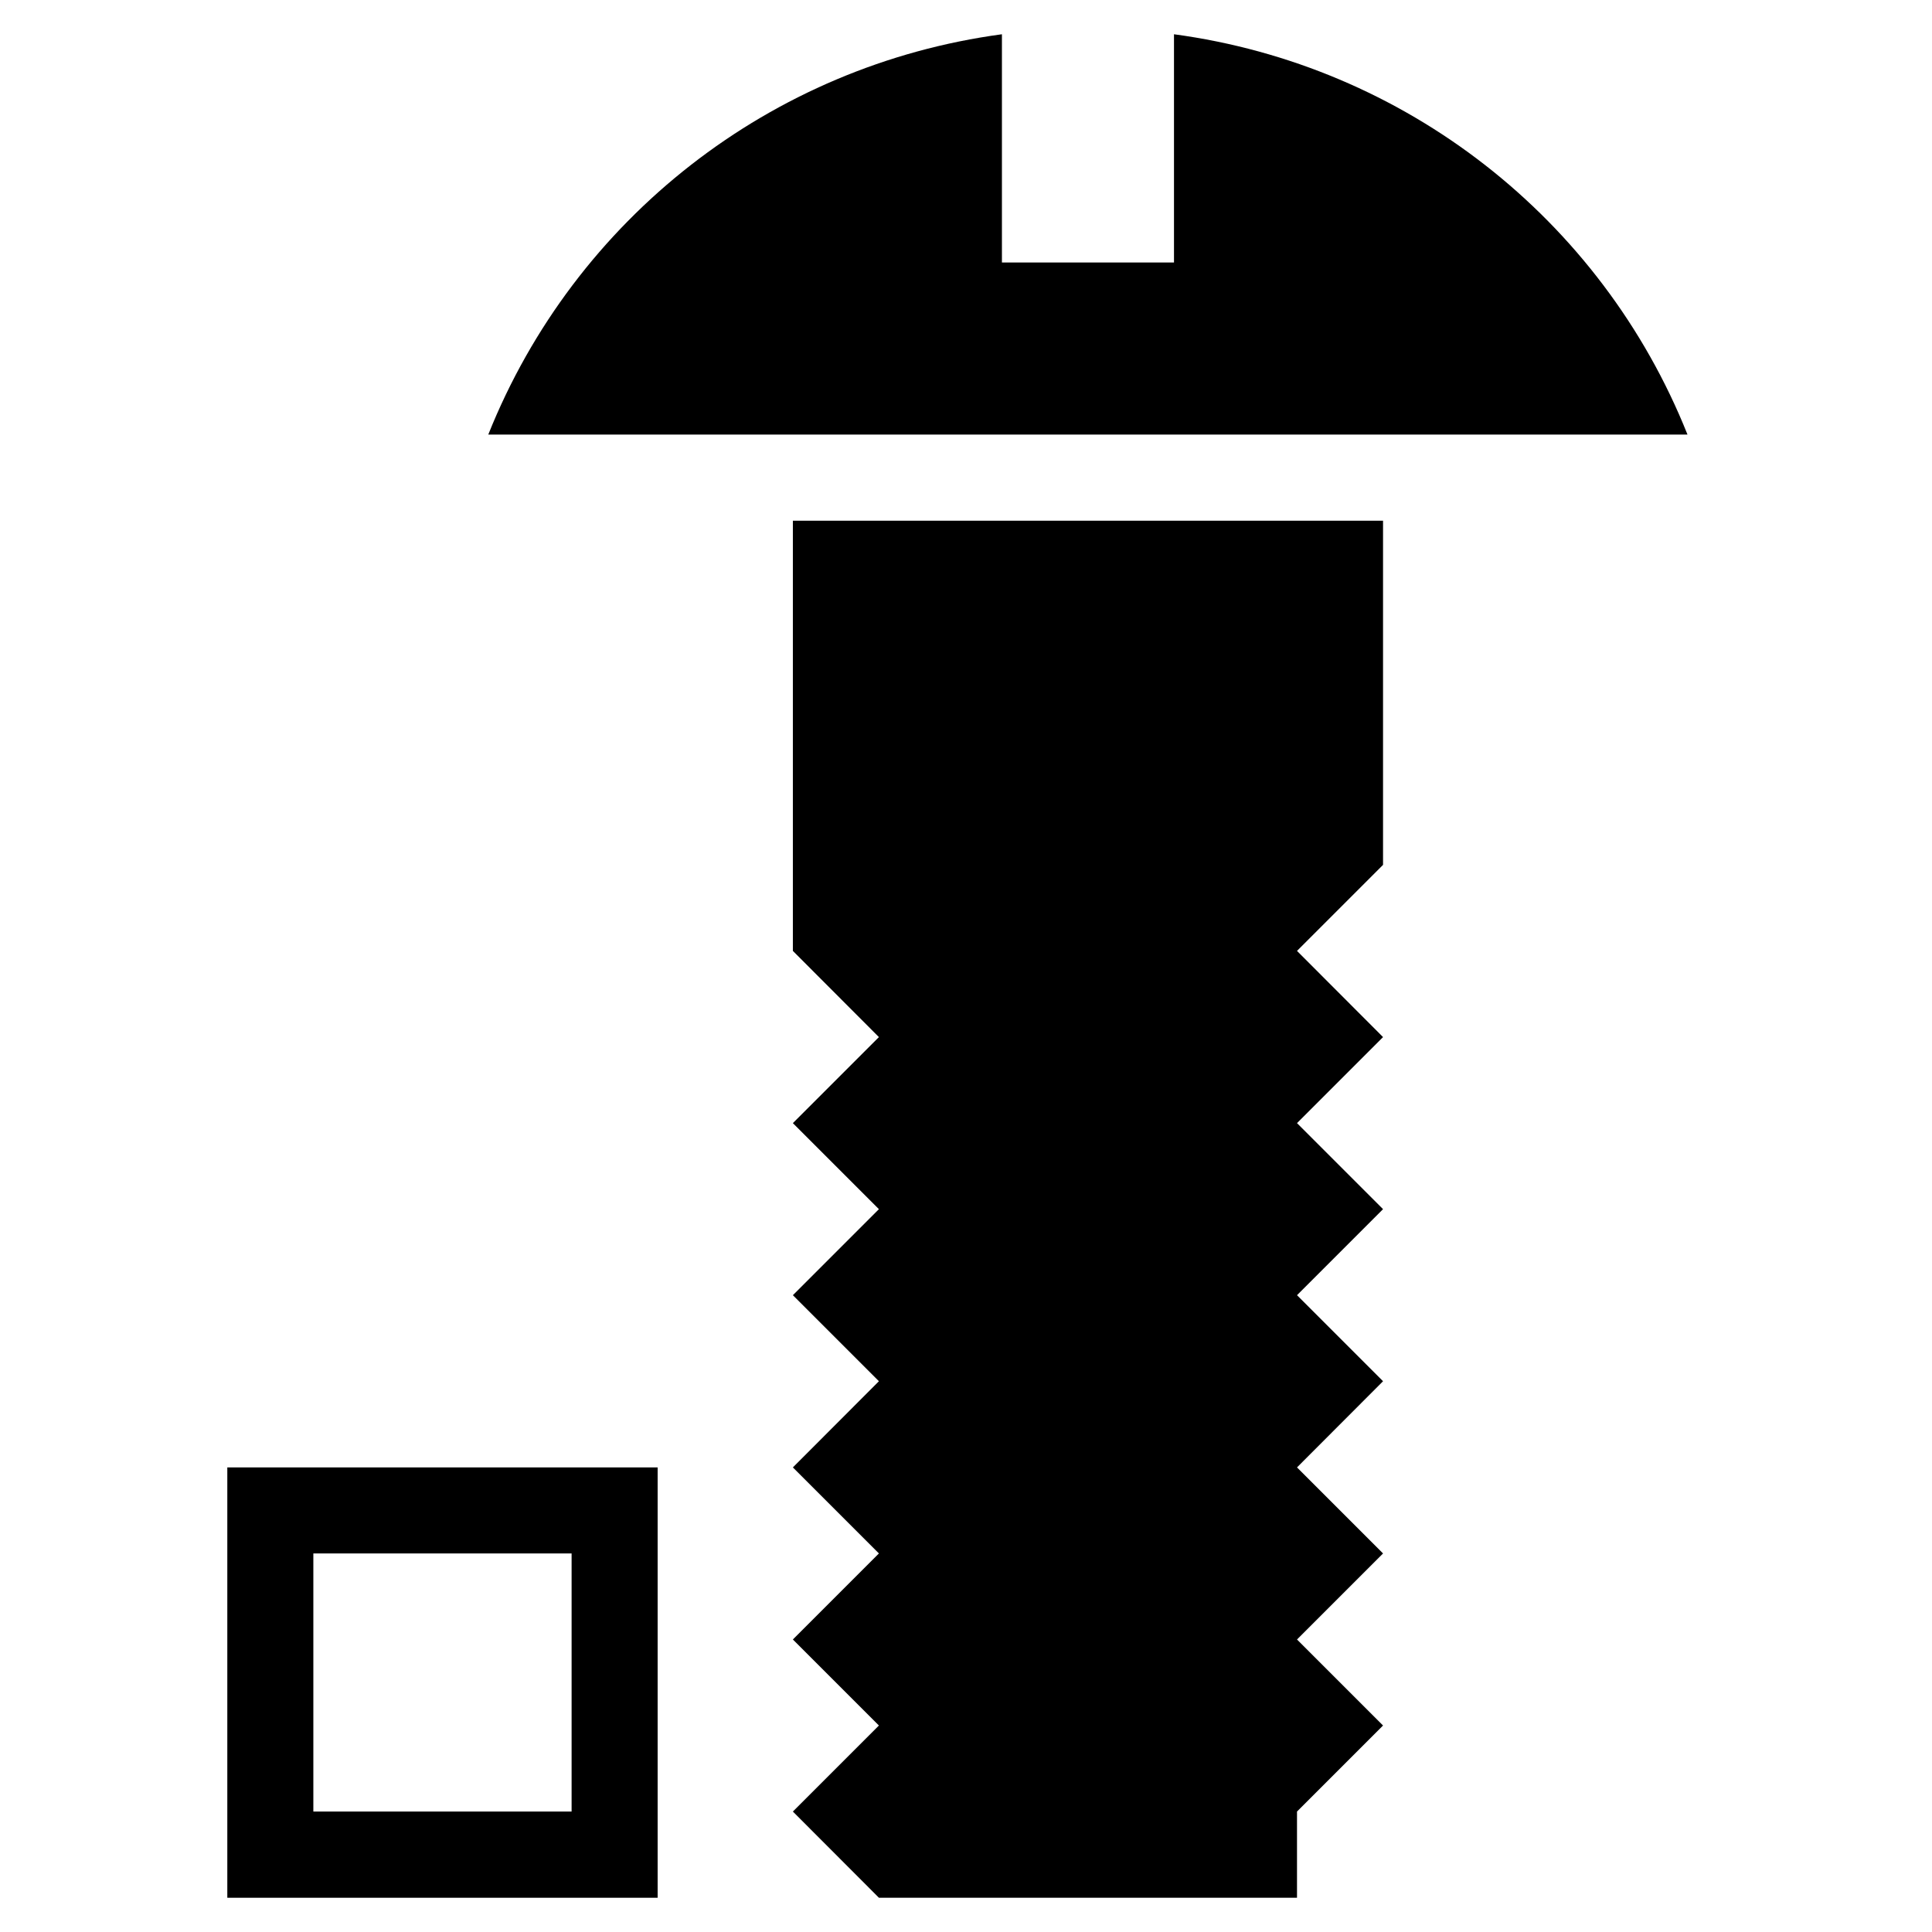 <?xml version="1.0" encoding="utf-8"?>
<!-- Generator: Adobe Illustrator 15.1.0, SVG Export Plug-In . SVG Version: 6.00 Build 0)  -->
<!DOCTYPE svg PUBLIC "-//W3C//DTD SVG 1.1//EN" "http://www.w3.org/Graphics/SVG/1.1/DTD/svg11.dtd">
<svg version="1.1" id="Layer_1" xmlns="http://www.w3.org/2000/svg" xmlns:xlink="http://www.w3.org/1999/xlink" x="0px" y="0px"
	 width="128px" height="128px" viewBox="0 0 128 128" enable-background="new 0 0 128 128" xml:space="preserve">
<g id="ARC_1_">
	<g id="XMLID_1_">
		<g>
			<path d="M43.57,97.22v28.511H15.06V97.22H43.57z M37.87,120.02v-17.1H20.76v17.1H37.87z"/>
			<polygon points="91.63,34.5 91.63,57.3 85.93,63 91.63,68.71 85.93,74.41 91.63,80.11 85.93,85.81 91.63,91.51 85.93,97.22 
				91.63,102.92 85.93,108.62 91.63,114.32 85.93,120.02 85.93,125.73 58.23,125.73 52.53,120.02 58.23,114.32 52.53,108.62 
				58.23,102.92 52.53,97.22 58.23,91.51 52.53,85.81 58.23,80.11 52.53,74.41 58.23,68.71 52.53,63 52.53,57.3 52.53,34.5 			"/>
			<path d="M111.8,28.79H32.35C38.08,14.46,51.08,4.33,66.38,2.27v15.12h11.4V2.27C93.08,4.33,106.08,14.46,111.8,28.79z"/>
		</g>
		<g>
		</g>
	</g>
</g>
</svg>
